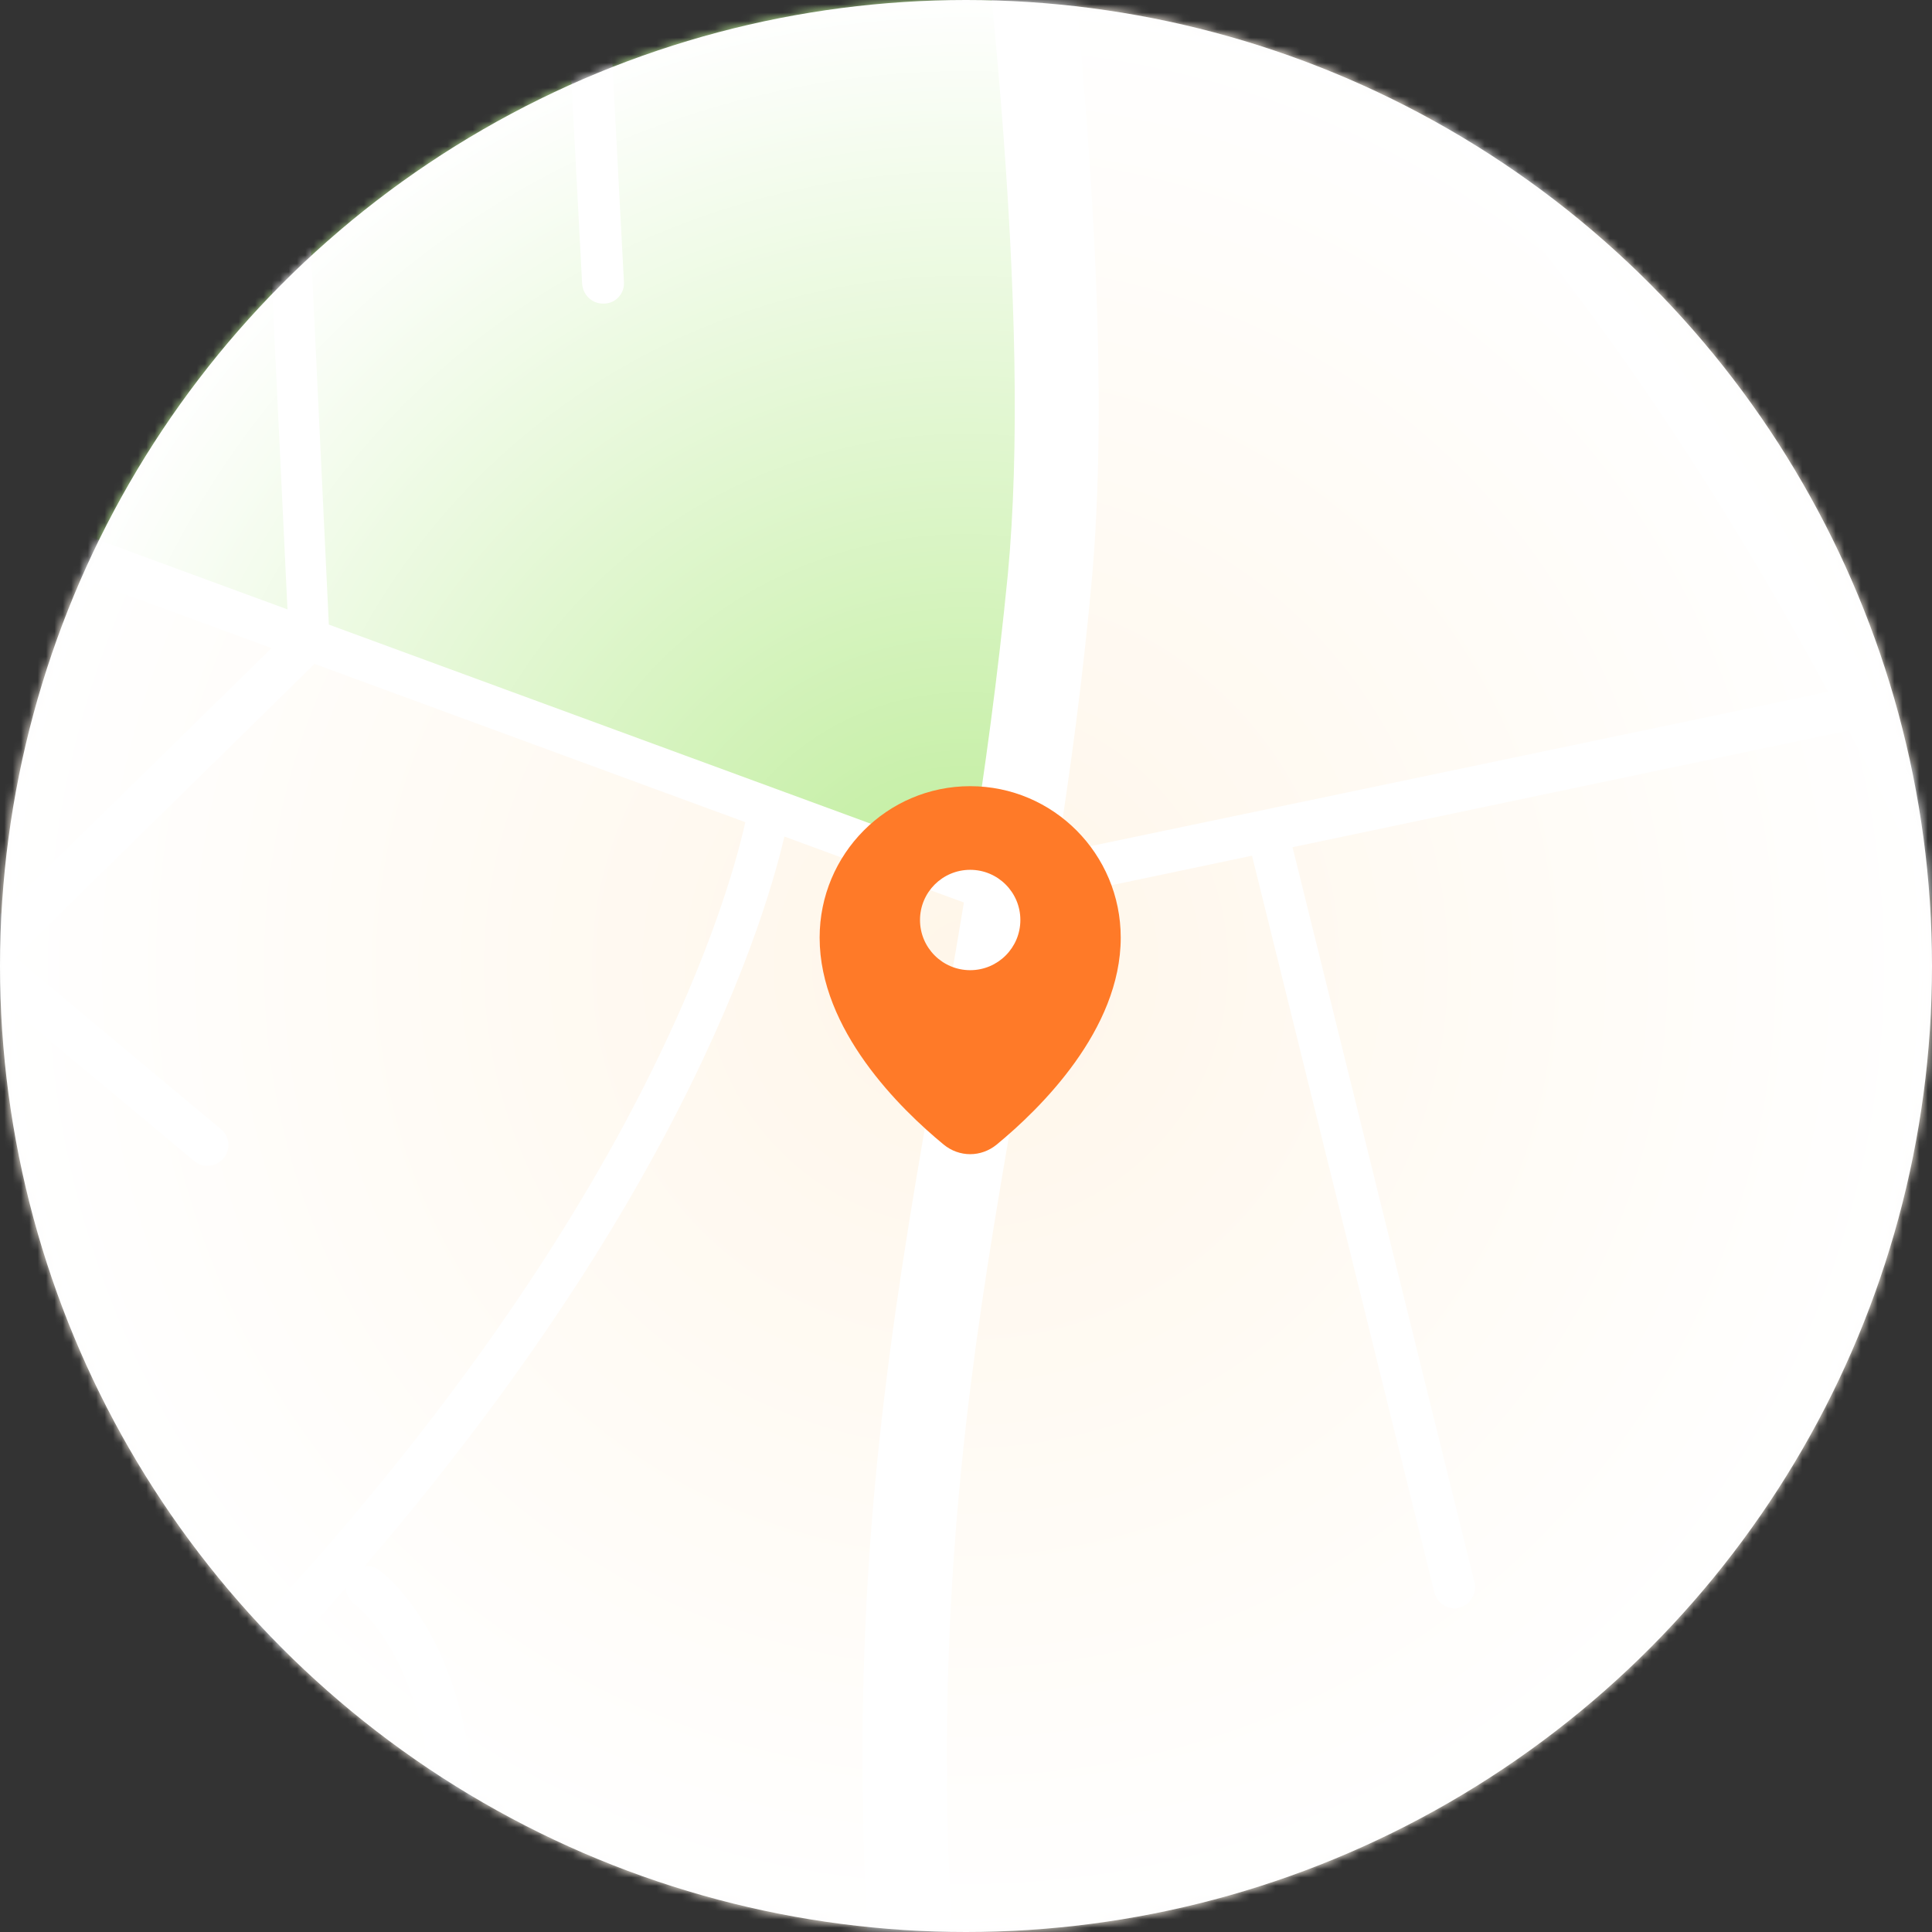 <svg width="231" height="231" viewBox="0 0 231 231" fill="none" xmlns="http://www.w3.org/2000/svg">
<rect x="0" y="0" width="231" height="231" fill="#333333" stroke="none"/>
<circle cx="115.5" cy="115.5" r="115.5"/>
<mask id="mask0_0_479" style="mask-type:luminance" maskUnits="userSpaceOnUse" x="0" y="0" width="231" height="231">
<circle cx="115.5" cy="115.5" r="115.5" fill="white"/>
</mask>
<g mask="url(#mask0_0_479)">
<rect width="1000" height="1000" transform="translate(-408 -306)" fill="white"/>
<rect x="-408" y="-306" width="1000" height="1000" fill="#FFF6E9"/>
<mask id="mask1_0_479" style="mask-type:luminance" maskUnits="userSpaceOnUse" x="-408" y="-306" width="1000" height="1000">
<rect x="-408" y="-306" width="1000" height="1000" fill="white"/>
</mask>
<g mask="url(#mask1_0_479)">
<path fill-rule="evenodd" clip-rule="evenodd" d="M404.6 2.7L331.8 -325H707.9L613.5 -44L404.6 2.7ZM-42.2 46.6L-65.7 -83.8L115.9 -66.4L126.2 15.4L118.8 105.7L-42.2 46.6ZM-342 693.4L-265.5 692.3L-89.4 693.4L-84.4 632.6L-109.6 599.1L-147.2 586L-342 693.4ZM275.5 638.6L386.9 596.5L522.9 603.1L592.7 586.2L596.5 636.1L591.5 696.9L415.4 695.9L262 693.4L242.7 677.6L275.5 638.6ZM133.8 374.9L174.6 531.2L315.7 494.2V398.5L262 307.7L133.8 374.9ZM486.3 270.3L447.8 100.7L606.1 60.7L678.7 189.2L502 338.5L486.3 270.3Z" fill="#BBEC95"/>
<path fill-rule="evenodd" clip-rule="evenodd" d="M25.1 710.1C25.5 712.5 27.6 714.2 30 714.2C30.3 714.2 30.7 714.1 30.9 714C33.6 713.5 35.4 710.9 34.9 708.2C21.9 640 -12.5 580.2 -35.3 540.7C-45 524 -52.6 510.8 -55.3 502.6C-58.77 492.255 -59.068 480.281 -58.242 467.408C-43.916 458.829 -27.503 450.646 -8.8 443.5C25.428 430.408 75.749 406.741 130.151 379.44C132.852 389.801 135.796 400.642 139 412C155.2 469.4 164.9 510.6 172.7 543.8C190.076 617.875 195.632 641.495 237.179 679.303C237.482 680.535 238.255 681.653 239.4 682.4C240.053 682.89 240.774 683.113 241.506 683.179C248.952 689.747 257.473 696.783 267.3 704.6C268.2 705.3 269.3 705.7 270.4 705.7C271.8 705.7 273.3 705.1 274.4 704C276.1 701.9 275.8 698.7 273.6 697C264.369 689.651 256.346 683.057 249.32 676.92C255.352 668.965 271.315 650.444 299.6 633.9C321.5 621 346.3 611.9 373.3 606.8C374.602 606.554 375.91 606.318 377.223 606.09L394.1 667.7C394.4 668.8 395.4 669.5 396.5 669.5H397.1C398.5 669.1 399.3 667.7 398.9 666.4L382.191 605.279C413.716 600.43 448.165 600.837 484.7 606.5C495.933 608.224 507.021 609.019 517.945 608.884C522.592 639.329 526.593 668.077 529.8 694.6C530.1 697.1 532.3 699 534.8 699H535.3C538.1 698.6 540 696.1 539.7 693.4C536.519 667.106 532.56 638.634 527.966 608.495C553.989 606.793 579.024 599.704 602.8 587.2C631.9 571.9 659.2 548.5 683.7 517.7C725.3 465.5 744.5 410.9 745.3 408.6C746.2 406 744.8 403.1 742.2 402.2C739.6 401.3 736.7 402.7 735.8 405.3C735.794 405.314 735.774 405.37 735.739 405.467C734.508 408.851 715.172 462.016 675.8 511.4C652.1 541.1 625.9 563.6 598 578.3C575.316 590.263 551.349 597.013 526.436 598.548C522.849 575.421 518.905 551.368 514.669 526.611L625.2 497.2C626.6 496.8 627.4 495.4 627 494.1C626.6 492.7 625.2 491.9 623.9 492.3L513.808 521.594C510.634 503.149 507.301 484.324 503.834 465.211L581.204 445.651L609.7 482.2C610.2 482.9 611 483.2 611.7 483.2C612.3 483.2 612.8 483.1 613.3 482.6C614.4 481.8 614.5 480.2 613.7 479.1L586.562 444.296L617.4 436.5C618.7 436.2 619.5 434.8 619.2 433.5C618.9 432.2 617.5 431.4 616.2 431.7L583.238 440.033L523.464 363.374L612.4 341.5C613.7 341.2 614.5 339.8 614.2 338.5C613.9 337.2 612.5 336.4 611.2 336.7L520.13 359.099L504.77 339.401L613.3 246.6C614.4 245.7 614.5 244.1 613.6 243.1C612.7 242 611.1 241.9 610.1 242.8L502.825 334.528L469.935 191.346L617.6 139.2C618.9 138.7 619.6 137.3 619.1 136C618.6 134.7 617.2 134 615.9 134.5L468.809 186.444L449.686 103.197L617.4 60.7C618.7 60.4 619.5 59 619.2 57.7C618.9 56.4 617.5 55.6 616.2 55.9L448.578 98.374L436.862 47.372L592.4 18.4C593.8 18.2 594.7 16.9 594.4 15.5C594.2 14.1 592.9 13.3 591.5 13.5L435.746 42.512L426.698 3.125L459.778 -5.42C459.868 -5.434 459.976 -5.458 460.1 -5.5C460.189 -5.519 460.275 -5.542 460.359 -5.57L598.3 -41.2C599.6 -41.5 600.4 -42.9 600.1 -44.2C599.8 -45.5 598.4 -46.3 597.1 -46L461.421 -10.954L450.2 -58.5L582.434 -91.601C582.456 -91.6 582.478 -91.6 582.5 -91.6C582.59 -91.6 582.68 -91.62 582.779 -91.642C582.9 -91.67 583.035 -91.7 583.2 -91.7C583.38 -91.755 583.549 -91.829 583.708 -91.92L606 -97.5C607.3 -97.8 608.1 -99.2 607.8 -100.5C607.5 -101.8 606.1 -102.6 604.8 -102.3L584.376 -97.187L559 -194.2C558.6 -195.5 557.2 -196.4 555.9 -196C554.6 -195.6 553.8 -194.2 554.1 -192.9L579.458 -95.956L446.6 -62.7C445.3 -62.4 444.5 -61 444.8 -59.7L456.538 -9.693L409.112 2.557C371.856 -165.624 340.621 -295.907 336.378 -313.601L336.378 -313.603C336.105 -314.744 335.943 -315.416 335.9 -315.6C335.3 -318.3 332.6 -319.9 329.9 -319.3C327.2 -318.7 325.6 -316 326.2 -313.3C326.244 -313.115 326.406 -312.44 326.68 -311.293L326.681 -311.292C328.231 -304.828 333.368 -283.404 341.075 -250.641C331.013 -249.074 308.75 -243.899 286.2 -227.1C268.7 -214.1 254.7 -196.9 244.6 -175.8C243.971 -174.492 243.358 -173.17 242.759 -171.832L241.2 -171.3C239.8 -170.8 239.2 -169.4 239.6 -168.1C239.808 -167.581 240.177 -167.143 240.624 -166.841C233.526 -149.466 228.864 -129.743 226.663 -107.925C226.55 -107.587 226.51 -107.224 226.558 -106.858C225.778 -98.813 225.331 -90.486 225.218 -81.888L126.456 -38.144C141.125 -59.856 157.537 -108.102 175.3 -182.1C176.84 -188.471 178.332 -194.804 179.771 -201.043C179.981 -201.411 180.1 -201.839 180.1 -202.3C180.1 -202.33 180.1 -202.36 180.099 -202.391C180.098 -202.412 180.097 -202.433 180.096 -202.454C192.772 -257.611 201.211 -305.065 201.3 -305.6C201.6 -307 200.7 -308.3 199.3 -308.5C197.9 -308.8 196.6 -307.9 196.4 -306.5C196.224 -305.442 187.943 -259.219 175.526 -204.8H125.5C124.1 -204.8 123 -203.7 123 -202.3C123 -200.9 124.1 -199.8 125.5 -199.8H174.378C160.534 -139.81 141.892 -71.375 123.63 -42.766C119.174 -75.236 112.795 -112.926 104.5 -155.7C88.8 -236.6 71.8 -306.4 71.6 -307.1C71 -309.8 68.3 -311.5 65.6 -310.8C62.9 -310.2 61.2 -307.5 61.9 -304.8C62.163 -303.787 71.744 -264.373 83.139 -210.483L11.726 -211.512L1.219 -283.027C1.272 -283.241 1.3 -283.466 1.3 -283.7C1.27 -284.128 1.145 -284.528 0.948 -284.874L-2.2 -306.3C-2.4 -307.7 -3.6 -308.6 -5 -308.4C-6.4 -308.2 -7.3 -307 -7.1 -305.6L-4.219 -286.008L-160.764 -281.077C-161.976 -300.459 -162.621 -313.584 -162.694 -315.073L-162.694 -315.075L-162.694 -315.076V-315.077L-162.7 -315.2C-162.8 -316.6 -163.9 -317.7 -165.3 -317.6C-166.7 -317.5 -167.8 -316.4 -167.7 -315C-167.684 -314.904 -167.609 -313.523 -167.476 -311.048C-167.167 -305.311 -166.54 -293.7 -165.592 -278.614C-165.597 -278.543 -165.6 -278.472 -165.6 -278.4C-165.6 -278.244 -165.583 -278.09 -165.55 -277.941C-165.127 -271.23 -164.641 -263.847 -164.091 -256H-191.9H-222.7H-286.182L-289.4 -315.1C-289.4 -316.5 -290.6 -317.6 -292 -317.5C-293.4 -317.5 -294.5 -316.3 -294.4 -314.9L-288.735 -210.839C-308.634 -209.544 -326.01 -207.648 -340.838 -205.552L-348.5 -315.3C-348.6 -316.7 -349.8 -317.7 -351.2 -317.6C-352.6 -317.5 -353.6 -316.3 -353.5 -314.9L-345.816 -204.827C-351.326 -204 -356.455 -203.15 -361.2 -202.3C-367.807 -201.108 -373.896 -199.882 -379.475 -198.658C-395.93 -262.405 -411.752 -320.791 -413.1 -325.7C-413.8 -328.3 -416.5 -329.9 -419.2 -329.2C-421.8 -328.5 -423.4 -325.8 -422.7 -323.1C-422.358 -321.877 -406.109 -261.958 -389.174 -196.415C-413.865 -190.398 -426.053 -184.977 -426.885 -184.607L-426.9 -184.6C-428.1 -184 -428.7 -182.6 -428.1 -181.3C-427.7 -180.3 -426.8 -179.8 -425.8 -179.8C-425.5 -179.8 -425.1 -179.9 -424.9 -180C-424.886 -180.005 -424.823 -180.031 -424.712 -180.078C-423.073 -180.769 -410.913 -185.893 -387.912 -191.526C-378.348 -154.426 -368.685 -115.957 -361.654 -85.636L-408.7 -72.2C-410 -71.8 -410.8 -70.4 -410.4 -69.1C-410.1 -68 -409.1 -67.3 -408 -67.3C-407.9 -67.3 -407.775 -67.325 -407.65 -67.35C-407.525 -67.375 -407.4 -67.4 -407.3 -67.4L-360.522 -80.728C-355.445 -58.567 -351.948 -41.332 -351.2 -33.1C-349.716 -16.287 -338.354 -0.257 -323.981 20.021L-323.5 20.7C-300.8 52.5 -272.6 92.1 -264.9 156.1C-261.28 186.11 -247.704 211.125 -229.31 232.62L-260.9 244.9C-262.2 245.4 -262.8 246.7 -262.4 248L-242.886 307.1L-478.2 431.9C-479.4 432.6 -479.8 434.1 -479.2 435.3C-478.8 436.1 -477.9 436.6 -477 436.6C-476.6 436.6 -476.2 436.6 -475.9 436.4L-241.291 311.928L-204.483 423.405L-411.501 533.286L-423.5 501.5C-424 500.2 -425.4 499.5 -426.7 500C-428 500.5 -428.7 501.9 -428.2 503.2L-415.959 535.652L-439.6 548.2C-440.8 548.9 -441.2 550.4 -440.6 551.6C-440.2 552.4 -439.3 552.9 -438.4 552.9C-438.1 552.9 -437.7 552.8 -437.3 552.6L-414.191 540.339L-353.4 701.5C-353.1 702.2 -352.6 702.8 -351.9 703C-351.6 703.2 -351.3 703.2 -351 703.2C-350.6 703.2 -350.2 703.1 -349.8 702.9L-147.616 589.215C-144.044 589.394 -116.523 591.515 -100.1 613.1C-86.2 631.3 -83.6 658.4 -92.5 693.4C-92.8 694.7 -92 696.1 -90.7 696.4C-90.5 696.5 -90.3 696.5 -90.1 696.5C-89 696.5 -87.9 695.7 -87.6 694.6C-78.4 658 -81.2 629.5 -96.1 610C-112.8 588.1 -139 584.7 -146.1 584.2L-152.33 565.335C-150.538 561.224 -142.058 542.971 -122.9 520.9C-110.929 507.133 -93.226 490.071 -68.483 473.83C-68.83 485.155 -68.021 495.891 -64.7 505.8C-61.6 514.9 -53.8 528.5 -43.9 545.7L-43.567 546.279C-21.166 585.281 12.463 643.829 25.1 710.1ZM-57.789 461.401C-43.955 453.334 -28.28 445.661 -10.6 438.9C0.315 434.733 12.867 429.49 26.666 423.397L-42.688 275.549C-44.676 278.202 -46.528 280.802 -48.254 283.346C-48.341 283.729 -48.523 284.093 -48.8 284.4C-48.934 284.561 -49.083 284.701 -49.242 284.818C-69.528 315.338 -71.517 337.632 -71.117 347.448C-70.257 348.625 -69.451 349.809 -68.7 351C-49.467 381.494 -53.074 415.761 -56.267 446.083L-56.3 446.4L-56.325 446.639C-56.854 451.642 -57.376 456.575 -57.789 461.401ZM-75.969 341.474C-75.65 335.515 -74.459 327.605 -71.3 318C-68.25 308.713 -63.003 296.94 -54.022 283.255L-97.7 246.6C-98.8 245.7 -98.9 244.1 -98 243.1C-97.1 242 -95.5 241.9 -94.5 242.8L-51.229 279.114C-49.121 276.071 -46.831 272.942 -44.344 269.731C-44.197 269.451 -43.999 269.195 -43.76 268.98C-33.706 256.114 -20.483 241.963 -3.1 226.9C20.8 206.2 53.7 173.3 74.7 134.3C84.549 115.942 88.065 103.047 89.114 98.305L37.605 79.375L1.828 114.492L26.4 135C27.5 135.9 27.6 137.5 26.7 138.5C26.2 139.1 25.5 139.4 24.8 139.4C24.2 139.4 23.7 139.2 23.2 138.8L-1.735 117.99L-16.14 132.129L3.3 147C4.4 147.8 4.6 149.4 3.8 150.5C3.3 151.1 2.6 151.5 1.8 151.5C1.3 151.5 0.7 151.3 0.3 151L-19.744 135.667L-163.533 276.805C-153.586 283.841 -143.625 290.469 -134.1 296.8C-110.262 312.637 -89.145 326.705 -75.969 341.474ZM-167.739 273.803L-145.335 251.835L-223.552 140.083L-255.075 155.794C-248.341 207.585 -208.703 244.302 -167.739 273.803ZM-255.748 150.53L-224.165 134.775C-223.972 134.64 -223.765 134.539 -223.55 134.468L-169.718 107.614L-185.127 20.681L-229.282 48.288L-220.3 79.3C-219.9 80.6 -220.7 82 -222 82.4C-222.2 82.5 -222.4 82.5 -222.7 82.5C-223.8 82.5 -224.8 81.8 -225.1 80.7L-233.689 51.044L-276.909 78.067C-267.469 98.477 -259.605 122.297 -255.748 150.53ZM-279.039 73.573L-233.764 45.265C-233.596 45.127 -233.409 45.01 -233.208 44.917L-186.057 15.436L-197.365 -48.36C-256.549 -20.521 -308.228 17.176 -311.902 19.856C-301.336 34.756 -289.387 52.252 -279.039 73.573ZM-317.668 11.744C-315.55 10.154 -303.49 1.38 -285.401 -10.317L-301.943 -97.418L-350.997 -83.442C-345.778 -60.603 -342.172 -42.738 -341.4 -34.1C-340.169 -20.563 -330.336 -6.13 -317.668 11.744ZM-352.126 -88.356L-302.893 -102.417L-321.981 -202.919C-336.652 -201.267 -349.364 -199.337 -360.1 -197.4C-366.64 -196.219 -372.678 -194.999 -378.217 -193.779C-368.733 -156.95 -359.156 -118.751 -352.126 -88.356ZM-68.197 467.757C-95.045 484.914 -114.087 503.193 -126.8 517.9C-142.102 535.545 -150.657 550.577 -154.595 558.478L-198.478 425.6L-87.442 343.829C-83.182 348.026 -79.647 352.2 -77 356.4C-59.6 384 -62.9 415.2 -66.1 445.4C-66.936 453.03 -67.748 460.502 -68.197 467.757ZM-91.138 340.342C-103.464 329.173 -120.566 317.756 -139.4 305.2L-139.539 305.107C-168.318 285.94 -200.949 264.207 -225.836 236.575L-256.9 248.7L-237.629 307.051L-237.616 307.073L-237.6 307.1C-237.473 307.354 -237.391 307.622 -237.351 307.893L-200.128 420.606L-91.138 340.342ZM-349.7 697L-409.731 537.974L-202.889 428.233L-151.003 585.369L-349.7 697ZM431.916 48.293L464.454 190.008C464.474 190.18 464.512 190.352 464.572 190.523L498.8 339.6C498.9 340 499.1 340.3 499.3 340.6L577.88 441.388L502.947 460.332C478.684 327.095 448.062 180.298 419.683 50.572L431.916 48.293ZM410.182 7.391L421.833 4.381L430.8 43.434L418.617 45.703C415.779 32.746 412.965 19.965 410.182 7.391ZM414.671 592.176C402.622 592.65 390.9 593.785 379.538 595.575L350.122 487.974L456.8 460C457.9 459.7 458.7 458.7 458.7 457.6V375.3C458.7 375.1 458.7 374.9 458.6 374.7C443.159 314.551 432.821 261.55 425.945 216.358C426.808 215.44 426.855 213.949 426 213C425.814 212.793 425.597 212.625 425.363 212.495C415.284 144.984 412.976 95.296 412.794 65.707C446.836 221.859 483.659 400.86 508.604 550.51C444.12 562.895 421.496 583.626 414.671 592.176ZM421.565 591.978C442.207 591.602 463.771 593.132 486.1 596.6C496.329 598.18 506.438 598.941 516.404 598.885C514.205 584.726 511.872 570.222 509.42 555.422C453.904 566.064 430.522 582.93 421.565 591.978ZM180.337 532.496L314.647 497.276C314.762 497.292 314.88 497.3 315 497.3C315.587 497.3 316.121 497.107 316.544 496.779L345.219 489.259L374.57 596.404C373.476 596.596 372.386 596.795 371.3 597C343.1 602.3 317.3 611.8 294.4 625.2C265.361 642.164 248.67 660.994 241.683 670.063C204.554 635.676 199.269 613.232 182.5 541.7L182.124 540.101C181.546 537.636 180.95 535.102 180.337 532.496ZM179.217 527.746L312.5 492.749V399.8L260.328 311.607C221.3 332.605 179.402 354.58 139.325 374.821C142.165 385.781 145.283 397.292 148.7 409.4C162.714 458.92 172.145 497.797 179.217 527.746ZM453.6 455.7L317.5 491.437V458.772L453.6 415.224V455.7ZM453.6 410.044L317.5 453.592V400.931L448.919 356.931C450.424 363.072 451.983 369.295 453.6 375.6V410.044ZM447.717 351.997L316.161 396.043L310.233 386.019L445.401 342.308C446.158 345.514 446.93 348.744 447.717 351.997ZM398.653 352.275L307.708 381.749L264.8 309.198C339.286 269.039 402.529 232.864 421.332 219.856C426.642 254.132 434.022 293.522 444.271 337.49L403.446 350.721L384.7 307.3C384.1 306 382.7 305.5 381.4 306C380.1 306.6 379.6 308 380.1 309.3L398.653 352.275ZM344.257 259.962C320.168 273.537 292.096 289.004 262.202 305.114L222.419 249.137C234.337 243.303 247.53 238.344 262 234.9C263.1 234.7 263.9 233.7 263.9 232.5V202.5C263.9 201.1 262.8 200 261.4 200C260 200 258.9 201.1 258.9 202.5V230.6C244.538 234.183 231.415 239.21 219.534 245.078L201 219C200.2 217.9 198.6 217.6 197.5 218.4C196.4 219.2 196.1 220.8 196.9 221.9L214.99 247.394C189.329 260.878 169.789 278.117 156.4 292.5C142.74 307.144 133.51 320.615 128.337 329.022C105.276 223.382 113.186 178.283 122.1 127.5L122.306 126.323L122.544 124.968L122.544 124.967L122.544 124.966C123.553 119.213 124.576 113.383 125.561 107.38L149.697 102.312L171.5 190.4C171.8 191.5 172.8 192.3 173.9 192.3C174.1 192.3 174.3 192.3 174.5 192.2C175.8 191.9 176.6 190.5 176.3 189.2L154.542 101.295L221.058 87.329C238.038 119.634 250.345 152.299 258.9 179.1C259.3 180.1 260.2 180.8 261.3 180.8C261.6 180.8 261.8 180.8 262 180.7C263.3 180.3 264 178.9 263.6 177.6C254.957 150.421 242.414 117.185 225.055 84.316C225.048 84.179 225.03 84.04 225 83.9C224.871 83.339 224.536 82.852 224.093 82.504C209.691 55.523 192.029 28.868 170.6 6.1C150.477 -15.358 133.81 -26.175 125.197 -30.947L125.105 -31.664L125.054 -32.066L226.744 -77.079C232.121 -68.963 255.6 -32.891 280.015 16.742C280.039 16.828 280.067 16.914 280.1 17C280.105 17.011 280.109 17.021 280.114 17.031L280.124 17.053C280.132 17.07 280.141 17.087 280.149 17.104L280.16 17.125C280.166 17.137 280.172 17.148 280.178 17.16C280.187 17.177 280.197 17.194 280.206 17.212C280.215 17.226 280.223 17.241 280.232 17.256C280.245 17.278 280.258 17.3 280.272 17.322C280.281 17.336 280.29 17.35 280.3 17.364L280.318 17.392L280.336 17.417C280.348 17.435 280.36 17.453 280.373 17.47C282.879 22.576 285.394 27.825 287.9 33.2C338.068 140.773 346.36 215.71 344.257 259.962ZM217.862 251.442L257.675 307.551C219.11 328.291 177.727 349.986 138.085 370.003C135.036 358.071 132.323 346.803 129.916 336.136C133.983 329.04 143.954 313.064 160.2 295.7C173.377 281.6 192.588 264.636 217.862 251.442ZM-39.281 271.12L4.391 364.218L123.153 351.421C94.043 229.142 102.552 180.623 112.197 125.62L112.2 125.6C113.227 119.8 114.255 113.935 115.246 107.908L93.785 100.022C92.499 105.552 88.806 118.363 79.2 136.3C72.174 149.452 60.964 167.04 43.577 187.267C44.172 187.195 44.79 187.329 45.3 187.7L45.314 187.711C45.885 188.136 55.214 195.09 56.6 214.4C56.7 215.8 55.7 217 54.3 217.1H54.1C52.8 217.1 51.7 216.1 51.6 214.8C50.441 198.19 43.035 192.305 42.437 191.83L42.437 191.83C42.416 191.813 42.403 191.803 42.4 191.8C41.756 191.331 41.386 190.589 41.351 189.832C30.192 202.572 16.602 216.306 0.1 230.6C-16.593 245.053 -29.428 258.637 -39.281 271.12ZM31.206 421.381L6.653 369.039L124.339 356.357C125.773 362.274 127.293 368.36 128.904 374.624C93.543 392.367 59.873 408.59 31.206 421.381ZM420.498 214.399C411.691 220.977 385.397 236.695 349.39 257.064C351.638 194.056 332.101 126.563 310.138 71.745L406.701 37.861C407.129 39.81 407.557 41.764 407.987 43.721C407.46 57.258 407.157 84.057 410 122.6C411.761 146.527 414.907 177.363 420.498 214.399ZM246.381 -167.723C239.224 -151.049 234.425 -132.045 232.01 -110.916L362.32 -159.335C358.68 -175.148 355.237 -190.014 352.03 -203.803L246.381 -167.723ZM350.878 -208.756L249.27 -174.056C259.045 -194.105 272.354 -210.614 289 -223C310.831 -239.259 332.837 -244.33 342.208 -245.82C344.835 -234.64 347.737 -222.242 350.878 -208.756ZM230.2 -81C230.294 -89.434 230.709 -97.595 231.445 -105.473L363.45 -154.427C367.751 -135.726 372.318 -115.751 377.091 -94.713L251.542 -46.681C240.341 -65.754 232.166 -78.1 230.2 -81ZM254.066 -42.358L378.195 -89.847C382.381 -71.377 386.72 -52.112 391.174 -32.191L283.668 12.752C273.124 -8.535 262.806 -27.29 254.066 -42.358ZM285.886 17.261L392.285 -27.22C396.634 -7.743 401.089 12.343 405.612 32.911L308.261 67.106C303.027 54.288 297.687 42.21 292.5 31.1C290.298 26.387 288.089 21.771 285.886 17.261ZM218.598 82.712C204.668 56.93 187.726 31.567 167.3 9.8C149.852 -8.824 134.892 -19.37 125.974 -24.728C131.007 16.485 132.521 48.105 130.5 69.8C129.435 81.357 128.001 91.949 126.425 102L218.598 82.712ZM84.197 -205.465L12.465 -206.485L22.856 -135.758L71.7 -141.1C73 -141.2 74.2 -140.3 74.4 -139L77.2 -120.1C77.4 -118.7 76.5 -117.5 75.1 -117.3C75.2 -117.1 75 -117.1 74.9 -117.1C73.7 -117.1 72.6 -118 72.4 -119.2L69.9 -135.8L23.589 -130.77L31.747 -75.245C54.154 -72.149 77.874 -69.901 109.359 -70.554C102.147 -116.57 92.735 -164.806 84.197 -205.465ZM18.378 -132.332L26.667 -75.963C20.827 -76.807 15.044 -77.698 9.2 -78.6L8.495 -78.707C-18.888 -82.875 -47.359 -87.208 -89.2 -88.1C-102.744 -88.384 -117.785 -86.467 -134.268 -82.377C-147.853 -106.029 -156.604 -216.143 -160.448 -276.083L-87.604 -278.377L-87.603 -278.348L-87.602 -278.326L-87.6 -278.3L-82.6 -210.1C-82.5 -208.8 -81.4 -207.8 -80.1 -207.8L7.464 -206.556L18.293 -132.917C18.292 -132.845 18.295 -132.773 18.3 -132.7C18.318 -132.573 18.345 -132.45 18.378 -132.332ZM6.725 -211.584L-3.486 -281.025L-82.588 -278.535L-77.7 -212.8L6.725 -211.584ZM92.652 94.276L39.318 74.679L34.284 -31.033C34.36 -31.274 34.4 -31.531 34.4 -31.8C34.4 -32.156 34.329 -32.492 34.2 -32.796L32.666 -65.005C42.8 -63.626 53.235 -62.431 64.553 -61.606L69.6 33.9C69.7 35.3 70.8 36.3 72.1 36.3H72.2C73.6 36.3 74.7 35.1 74.6 33.7L69.582 -61.268C82.001 -60.504 95.532 -60.196 110.894 -60.572C118.655 -9.053 123.33 38.733 120.5 68.7C119.288 80.991 117.744 92.217 116.058 102.876L92.968 94.392C92.867 94.347 92.761 94.308 92.652 94.276ZM34.373 72.862L29.468 -29.3H-25.9C-27.3 -29.3 -28.4 -30.4 -28.4 -31.8C-28.4 -33.2 -27.3 -34.3 -25.9 -34.3H29.229L27.721 -65.695C21.047 -66.647 14.464 -67.667 7.8 -68.7L7.134 -68.802C-13.749 -72.016 -35.275 -75.328 -62.895 -77.04L-54.026 -28.039C-53.916 -27.814 -53.838 -27.566 -53.8 -27.3C-53.744 -27.038 -53.73 -26.779 -53.753 -26.53L-40.761 45.255L34.373 72.862ZM-100.777 208.144L32.472 77.489L-42.6 49.9L-164.145 110.476L-162.9 117.5L-100.777 208.144ZM-167.3 120L-104.418 211.714L-141.7 248.271L-219.007 137.818L-168.8 112.796L-167.7 119C-167.6 119.4 -167.5 119.7 -167.3 120ZM-68.011 -77.335L-59.229 -28.811L-133.993 -14.365L-144.592 -69.111C-125.266 -74.978 -106.387 -78.472 -89.3 -78.1C-81.796 -77.955 -74.724 -77.693 -68.011 -77.335ZM-58.342 -23.909L-133.046 -9.474L-115.8 79.6C-115.716 79.99 -115.726 80.371 -115.813 80.724L-45.732 45.764L-58.342 -23.909ZM-149.376 -67.614C-163.813 -62.962 -178.436 -57.062 -192.69 -50.53L-181.299 13.721C-180.856 13.911 -180.469 14.239 -180.2 14.7C-179.591 15.744 -179.739 17.015 -180.578 17.789L-165.064 105.293L-119.073 82.35C-119.865 82.065 -120.477 81.393 -120.7 80.5L-149.376 -67.614ZM-194.362 -251H-220.2V-212.5C-211.676 -212.383 -202.862 -212.148 -193.76 -211.78L-194.362 -251ZM-188.753 -211.566L-189.361 -251H-163.737C-162.812 -238.103 -161.724 -224.119 -160.471 -209.907C-170.183 -210.604 -179.611 -211.152 -188.753 -211.566ZM-193.573 -206.771C-243.536 -208.834 -284.74 -206.85 -317.012 -203.46L-313.547 -185.214L-297.1 -188.7C-295.7 -189 -294.4 -188.1 -294.1 -186.8C-293.8 -185.4 -294.7 -184.1 -296 -183.8L-312.61 -180.279L-309.073 -161.655L-293.2 -165.8C-291.9 -166.1 -290.5 -165.3 -290.2 -164C-289.9 -162.7 -290.7 -161.3 -292 -161L-308.148 -156.784L-305.23 -141.42L-293.2 -144.3C-291.9 -144.6 -290.5 -143.8 -290.2 -142.5C-289.9 -141.2 -290.7 -139.8 -292 -139.5L-304.305 -136.554L-301.348 -120.984L-286.7 -123.6C-285.3 -123.8 -284 -122.9 -283.8 -121.6C-283.6 -120.3 -284.5 -118.9 -285.8 -118.7L-300.419 -116.09L-298.033 -103.53L-253.932 -110.245L-262.1 -158.3C-262.3 -159.6 -261.4 -160.9 -260.1 -161.2L-234.4 -165.9C-233 -166.2 -231.7 -165.2 -231.5 -163.9C-231.3 -162.5 -232.2 -161.2 -233.5 -161L-256.8 -156.8L-248.992 -110.997L-178.7 -121.7L-193.573 -206.771ZM-297.082 -98.523L-175.4 -117.1C-174.7 -117.2 -174.1 -117.5 -173.7 -118.1C-173.3 -118.7 -173.2 -119.3 -173.3 -120L-188.428 -206.546C-179.247 -206.121 -169.776 -205.559 -160.018 -204.845C-153.931 -137.774 -146.979 -96.199 -139.243 -81.089C-168.098 -73.307 -201.208 -59.098 -238.3 -38.6C-254.151 -29.829 -268.687 -20.996 -280.881 -13.22L-297.082 -98.523ZM-285.91 -251H-225.2V-212.556C-234.092 -212.632 -242.659 -212.58 -250.9 -212.419V-243.4C-250.9 -244.8 -252 -245.9 -253.4 -245.9C-254.8 -245.9 -255.9 -244.8 -255.9 -243.4V-212.308C-265.652 -212.062 -274.933 -211.665 -283.741 -211.148L-285.91 -251Z" fill="white"/>
</g>
</g>
<circle cx="115.5" cy="115.5" r="115.5" fill="url(#paint0_radial_0_479)"/>
<mask id="mask2_0_479" style="mask-type:luminance" maskUnits="userSpaceOnUse" x="0" y="0" width="231" height="231">
<circle cx="115.5" cy="115.5" r="115.5" fill="white"/>
</mask>
<g mask="url(#mask2_0_479)">
<path fill-rule="evenodd" clip-rule="evenodd" d="M134 112.106C134 123.154 124.349 132.584 119.181 136.842C117.307 138.386 114.693 138.386 112.819 136.842C107.651 132.584 98 123.154 98 112.106C98 102.106 106.059 94 116 94C125.941 94 134 102.106 134 112.106ZM122 110C122 113.314 119.314 116 116 116C112.686 116 110 113.314 110 110C110 106.686 112.686 104 116 104C119.314 104 122 106.686 122 110Z" fill="#FF7A28"/>
</g>
<defs>
<radialGradient id="paint0_radial_0_479" cx="0" cy="0" r="1" gradientUnits="userSpaceOnUse" gradientTransform="translate(115.5 115.5) rotate(90) scale(115.5)">
<stop stop-color="white" stop-opacity="0.01"/>
<stop offset="1" stop-color="white"/>
</radialGradient>
</defs>
</svg>
